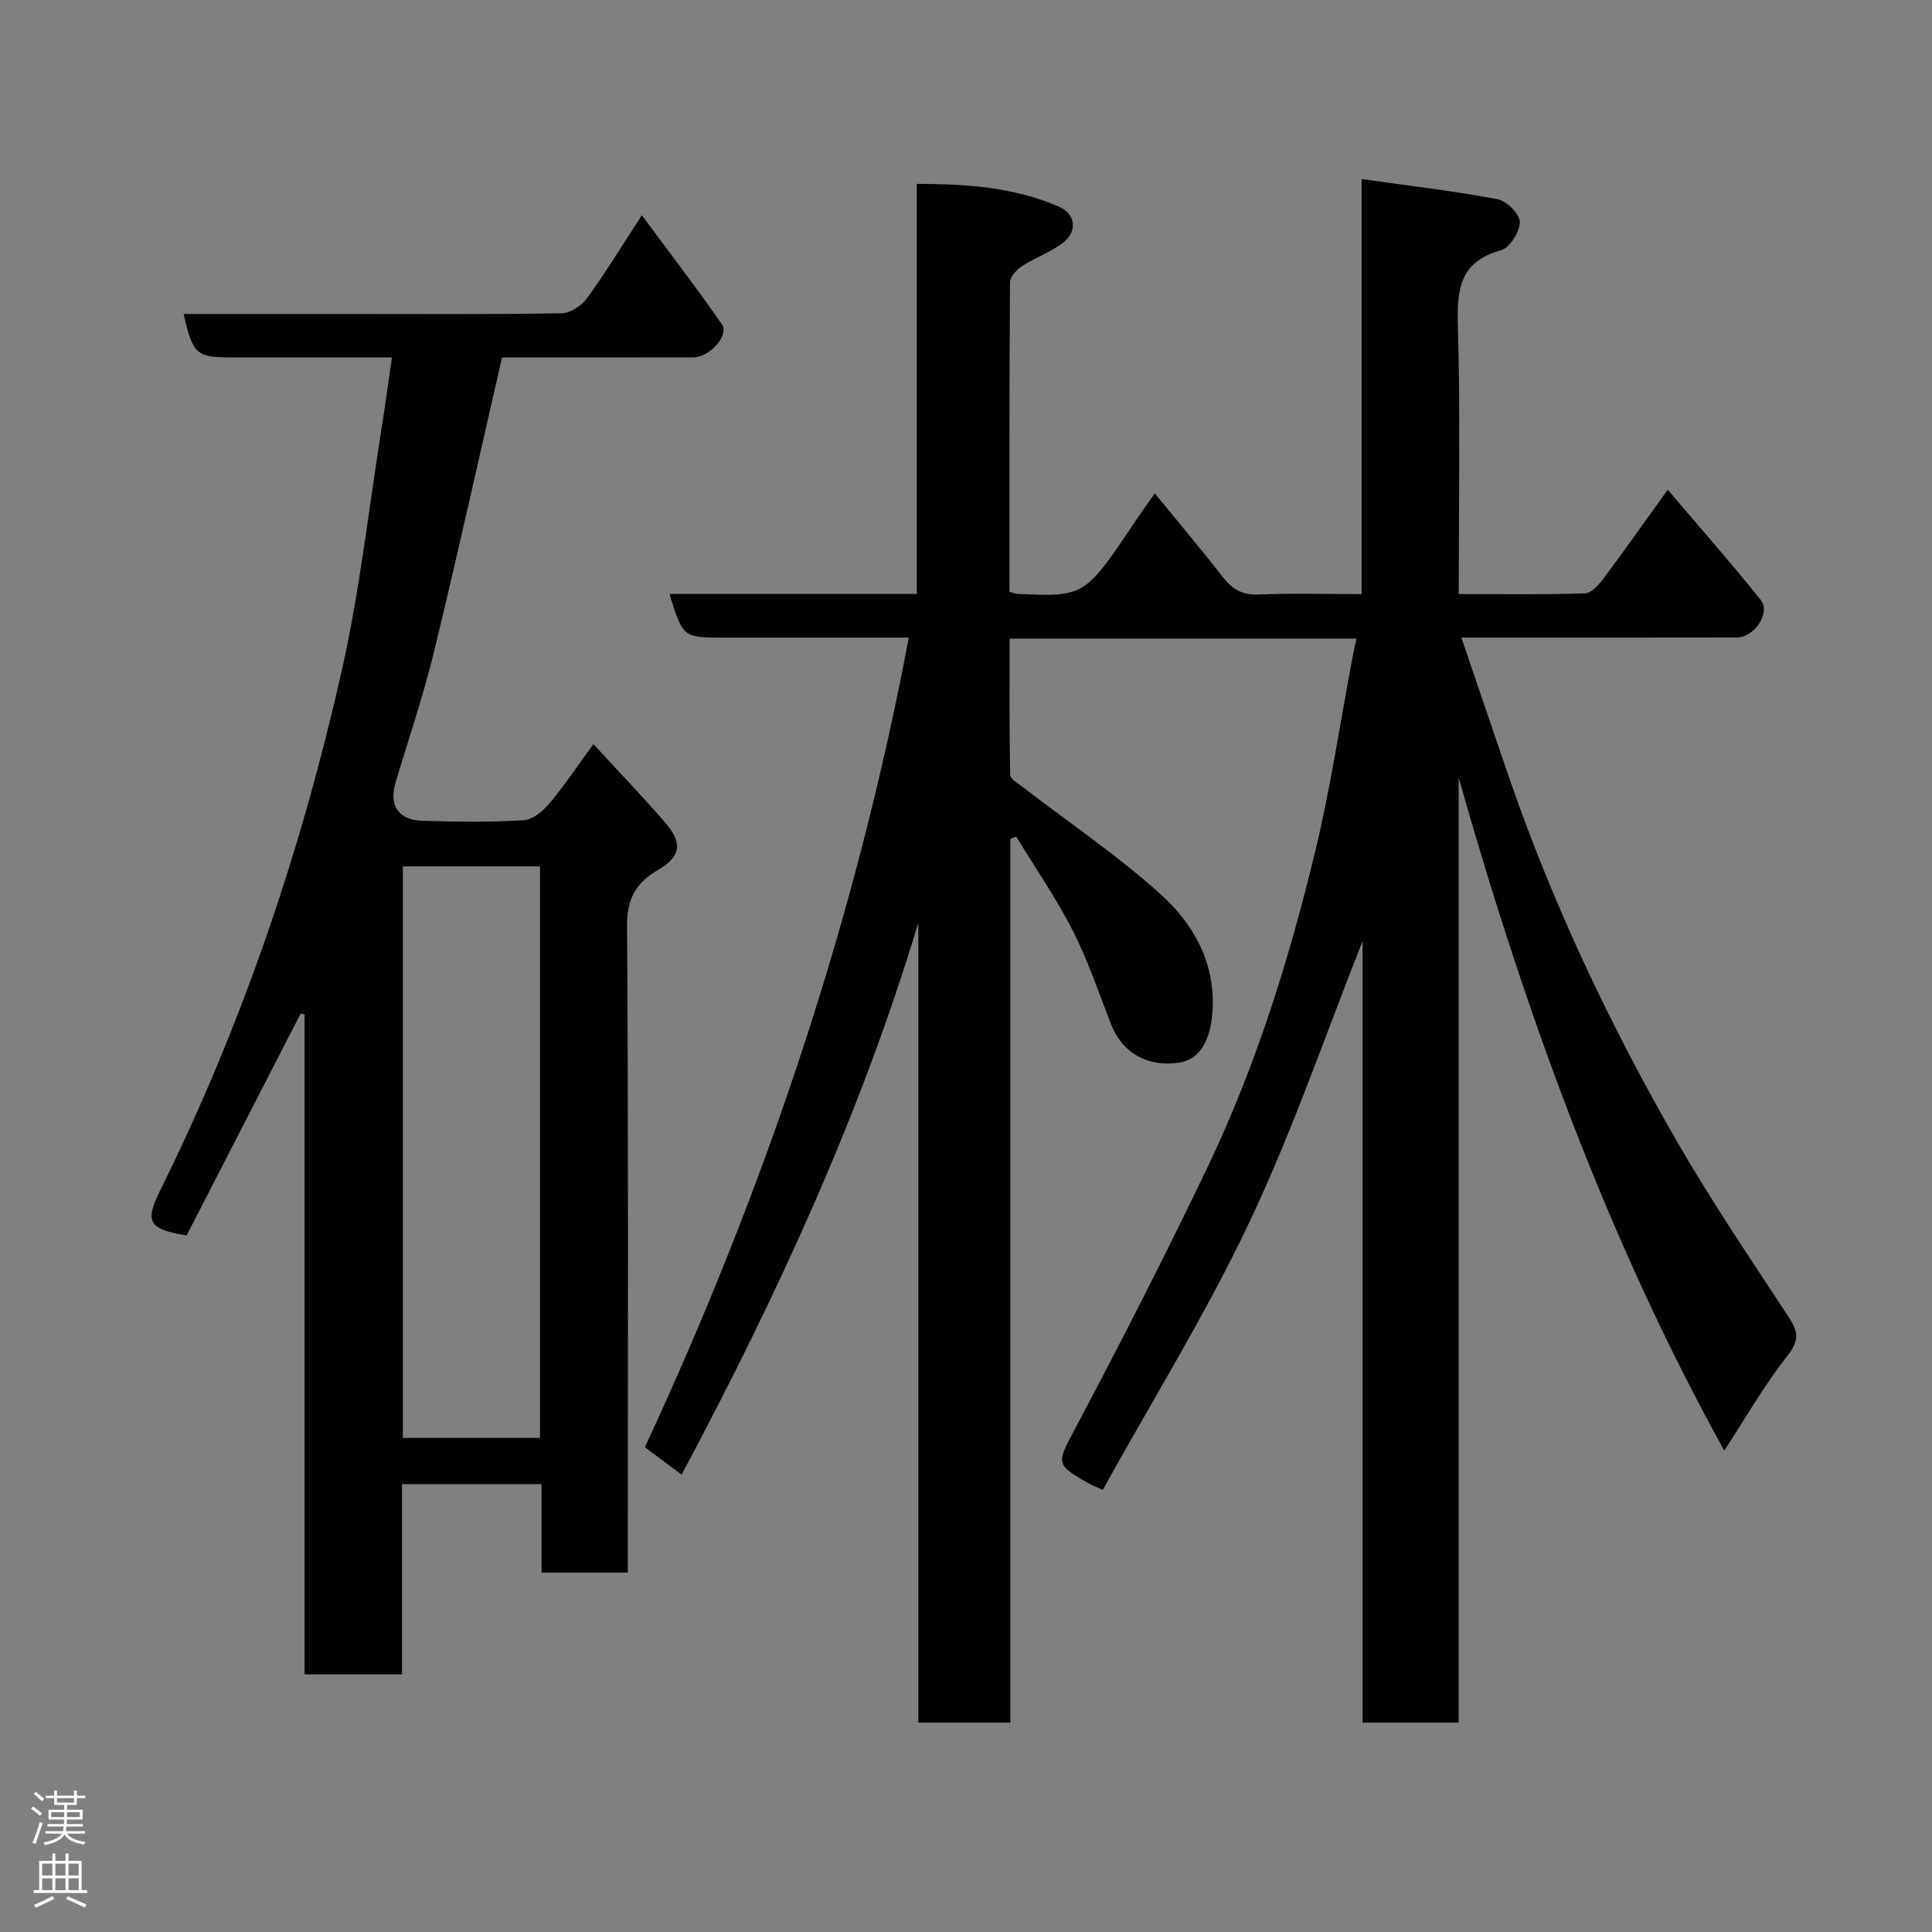 <svg enable-background="new 0 0 400 400" viewBox="0 0 400 400" xmlns="http://www.w3.org/2000/svg"><rect x="0" y="0" width="400" height="400" fill="#808080" stroke="none"/><path d="m209 122.54c.98.25 1.29.39 1.6.41 13.95.64 13.95.63 24.4-14.95 1.16-1.72 2.37-3.41 4.08-5.86 4.91 6.02 9.54 11.49 13.93 17.14 1.97 2.54 4 3.95 7.44 3.81 6.96-.29 13.94-.09 21.46-.09 0-28.38 0-56.43 0-85.93 9.88 1.4 19.09 2.46 28.18 4.18 1.87.35 4.59 3.12 4.58 4.75-.02 2.03-2.12 5.32-3.94 5.82-8.54 2.36-9.1 8.11-8.89 15.65.52 18.29.17 36.6.17 55.52 8.93 0 17.54.14 26.13-.14 1.34-.04 2.89-1.8 3.88-3.12 4.37-5.84 8.57-11.81 13.27-18.34 6.61 7.79 13.12 15.16 19.25 22.83 2.12 2.66-1.31 7.75-4.96 7.76-17 .03-33.99.02-50.99.02-1.78 0-3.57 0-6.03 0 3.42 10.03 6.58 19.4 9.8 28.76 9.11 26.46 21.04 51.65 35 75.85 7.17 12.42 15.27 24.31 23.12 36.32 1.95 2.98 1.95 4.79-.46 7.84-4.82 6.11-8.71 12.96-13.03 19.56-24.2-43.72-41.24-90.81-54.99-139.32v195.64c-6.65 0-13.03 0-19.9 0 0-54.22 0-108.4 0-161.78-7.57 19.06-14.4 39.08-23.39 58.09-8.98 18.98-20.12 36.94-30.39 55.49-1.53-.68-2.11-.88-2.64-1.18-7.37-4.14-6.91-4.27-3.03-11.59 9.47-17.87 18.69-35.89 27.41-54.13 9.99-20.93 16.89-43.03 22.3-65.52 3.16-13.14 5.13-26.56 7.65-39.86.24-1.25.53-2.49.85-3.96-23.82 0-47.45 0-71.83 0 0 9.4-.07 18.81.12 28.23.02.85 1.59 1.74 2.55 2.48 9.59 7.38 19.69 14.19 28.65 22.28 6.71 6.05 11.22 13.98 10.71 23.83-.32 6.23-2.6 10.31-6.88 10.97-6.55 1.01-11.85-2.02-14.14-7.91-2.54-6.51-4.77-13.2-7.93-19.41-3.43-6.73-7.77-13-11.71-19.48-.41.17-.81.33-1.22.5v182.95c-6.48 0-12.53 0-19.05 0 0-55.22 0-110.41 0-165.61-11.97 39.76-29.19 77.1-49.01 114.27-2.37-1.77-4.73-3.53-7.6-5.68 24.92-53.67 43.59-109.12 54.64-167.62-13.11 0-25.74 0-38.37 0-8.37 0-8.37 0-11.19-9.04h51.22c0-28.31 0-56.24 0-84.9 10.35.01 20.18.69 29.44 4.73 3.47 1.51 3.84 5.1.86 7.43-2.53 1.98-5.73 3.06-8.45 4.83-1.14.74-2.55 2.23-2.56 3.38-.15 21.3-.11 42.6-.11 64.1z" fill="#010103"/><path d="m38.02 65h33.3c14.99 0 29.99.11 44.98-.14 1.79-.03 4.12-1.56 5.23-3.1 3.82-5.27 7.22-10.85 11.36-17.19 5.7 7.7 11.31 15.01 16.57 22.56 1.58 2.27-2.52 6.85-5.94 6.86-11.66.03-23.33.01-34.99.01-1.65 0-3.29 0-4.59 0-4.7 20.49-9.15 40.64-14.02 60.69-2.22 9.15-5.25 18.11-7.98 27.14-1.47 4.86.44 7.96 5.55 8.11 6.99.21 14.01.31 20.98-.12 1.88-.11 4.01-1.98 5.37-3.59 2.94-3.48 5.47-7.31 9.02-12.17 5.16 5.62 10.11 10.78 14.8 16.17 3.7 4.25 3.37 7.05-1.35 9.83-4.64 2.72-6.54 5.96-6.49 11.71.31 42.48.17 84.96.17 127.44v6.38c-5.87 0-11.59 0-17.87 0 0-5.94 0-12 0-18.32-9.81 0-19.07 0-28.89 0v39.39c-6.92 0-13.31 0-20.17 0 0-45.6 0-91.11 0-136.62-.27-.06-.54-.12-.82-.18-7.88 15.33-15.76 30.66-23.6 45.92-7.85-1.27-8.71-2.8-5.5-9.27 17-34.31 29.2-70.35 37.61-107.61 3.73-16.53 5.58-33.48 8.25-50.24.75-4.66 1.37-9.35 2.14-14.66-11.27 0-22.21 0-33.16 0-7.32 0-8.07-.63-9.96-9zm73.78 114.37c-9.82 0-19.2 0-28.39 0v118.34h28.39c0-39.53 0-78.77 0-118.34z" fill="#010103"/><g fill="#fcfafa"><path d="m6.44 374.46.42-.45c.65.47 1.27.95 1.85 1.44l-.45.49c-.65-.56-1.25-1.06-1.82-1.48m.93 7.33-.63-.26c.55-1.36 1.05-2.8 1.52-4.33.19.1.38.19.59.27-.46 1.29-.95 2.73-1.48 4.32m-.38-10.38.44-.42c.43.34 1.01.82 1.74 1.44l-.49.49c-.53-.51-1.09-1.01-1.69-1.51m2.5.35h1.72v-1.04h.59v1.04h3.52v-1.04h.59v1.04h1.75v.53h-1.75v1.42h-2.03v.97h3.22v2.03h-3.24c0 .35-.01.66-.03.93h3.32v.53h-3.37c-.03.27-.08.58-.15.94h3.96v.53h-3.71c.67.92 1.93 1.48 3.79 1.68-.13.24-.23.44-.29.59-2.13-.38-3.48-1.08-4.04-2.12-.43.97-1.77 1.72-4.03 2.23-.09-.19-.2-.37-.33-.55 2.1-.42 3.37-1.03 3.81-1.83h-3.36v-.53h3.58c.08-.29.13-.61.16-.94h-3.33v-.53h3.39c.02-.27.04-.58.04-.93h-3.23v-2.03h3.25v-.97h-2.07v-1.42h-1.73zm1.12 3.44v1h2.65c.01-.3.02-.44.01-.4v-.25-.35zm1.19-2h3.52v-.91h-3.52zm4.71 2h-2.63v.59c0 .16-.01.28-.01.4h2.64z"/><path d="m13.56 383.74h.63v1.52h2.72v6.07h1.13v.6h-11.06v-.6h1.13v-6.07h2.73v-1.52h.63v1.52h2.1v-1.52zm-2.69 8.83.38.56c-1.24.63-2.53 1.25-3.85 1.85-.1-.21-.21-.42-.34-.63 1.36-.55 2.63-1.15 3.81-1.78m-2.13-4.27h2.1v-2.45h-2.1zm0 3.04h2.1v-2.46h-2.1zm2.72-3.04h2.1v-2.45h-2.1zm0 3.04h2.1v-2.46h-2.1zm6.07 3.6c-1.41-.71-2.7-1.3-3.86-1.78l.35-.56c1.45.62 2.75 1.19 3.88 1.72zm-1.25-9.09h-2.1v2.45h2.1zm-2.09 5.49h2.1v-2.46h-2.1z"/></g></svg>
